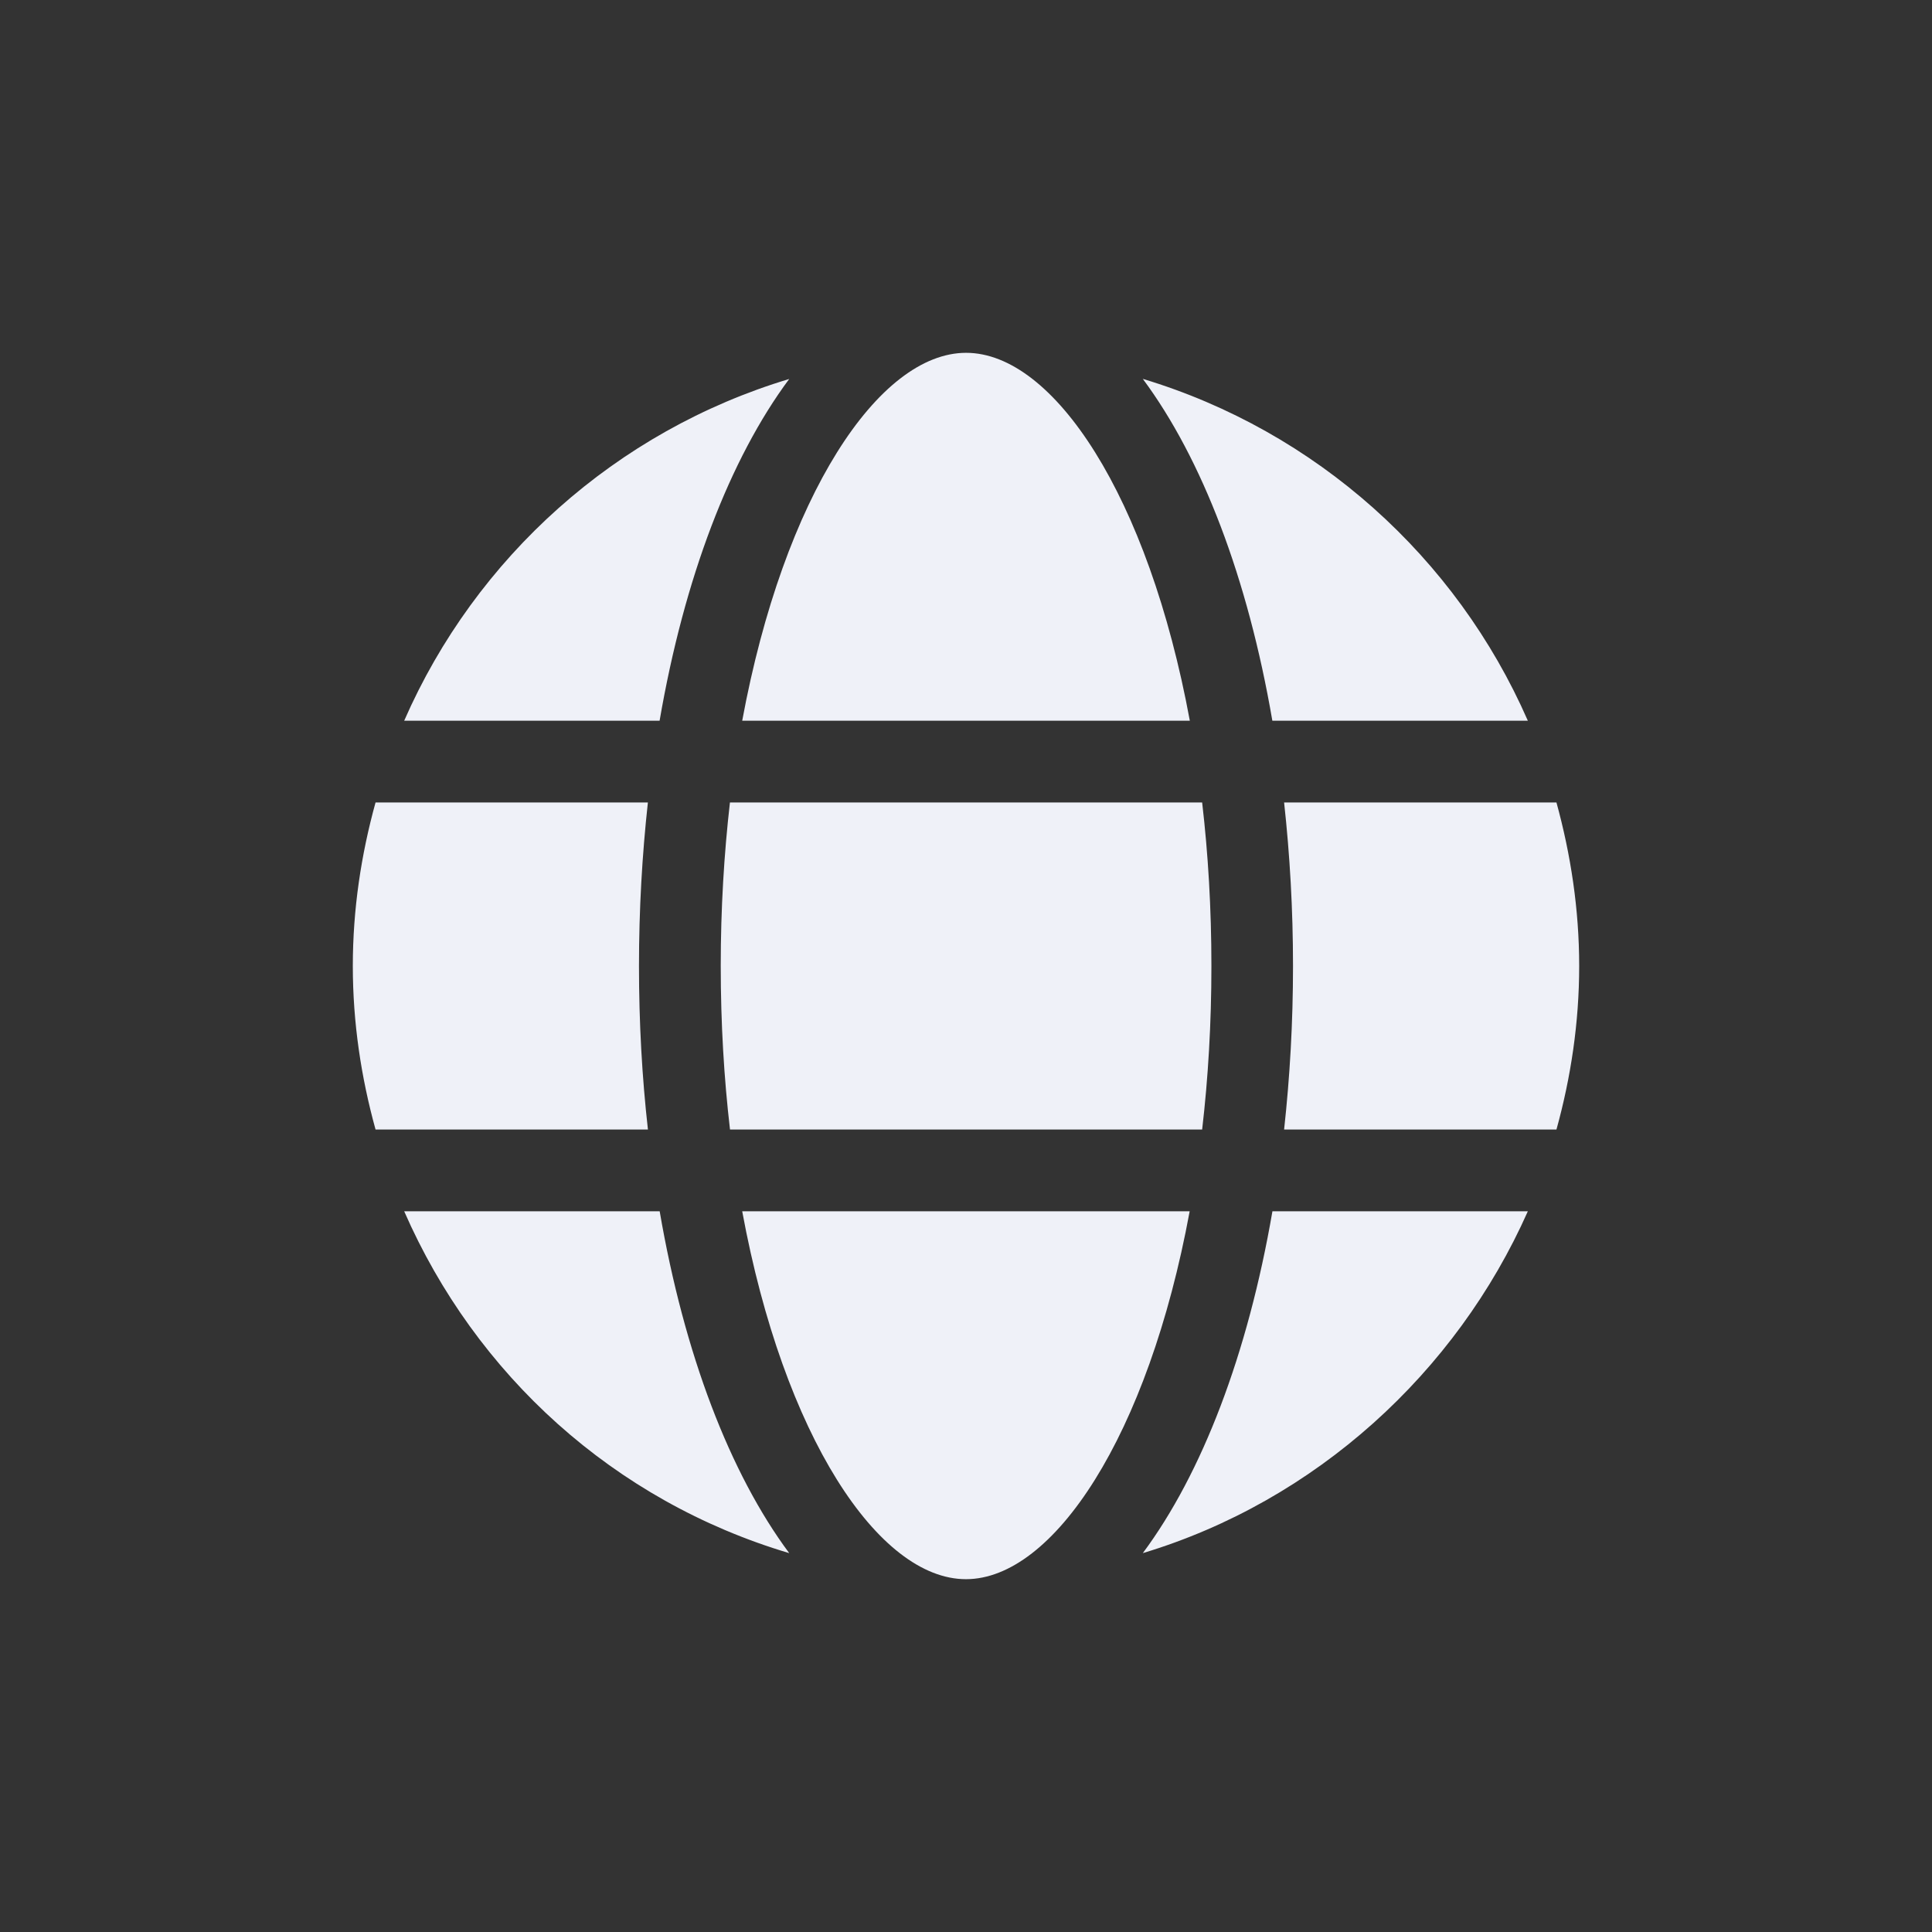 <?xml version="1.0" encoding="UTF-8" standalone="no"?>
<svg
   viewBox="0 0 512 512"
   version="1.1"
   id="svg4"
   sodipodi:docname="globe.svg"
   inkscape:version="1.2.1 (9c6d41e410, 2022-07-14, custom)"
   xmlns:inkscape="http://www.inkscape.org/namespaces/inkscape"
   xmlns:sodipodi="http://sodipodi.sourceforge.net/DTD/sodipodi-0.dtd"
   xmlns="http://www.w3.org/2000/svg"
   xmlns:svg="http://www.w3.org/2000/svg">
  <rect x="0" y="0" width="512" height="512" fill="#333333" stroke="none"/>
  <defs
     id="defs8" />
  <sodipodi:namedview
     id="namedview6"
     pagecolor="#ffffff"
     bordercolor="#000000"
     borderopacity="0.25"
     inkscape:showpageshadow="2"
     inkscape:pageopacity="0.0"
     inkscape:pagecheckerboard="0"
     inkscape:deskcolor="#d1d1d1"
     showgrid="false"
     inkscape:zoom="0.4609375"
     inkscape:cx="253.83051"
     inkscape:cy="256"
     inkscape:window-width="2532"
     inkscape:window-height="858"
     inkscape:window-x="6"
     inkscape:window-y="42"
     inkscape:window-maximized="1"
     inkscape:current-layer="svg4" />
  <!--! Font Awesome Pro 6.0.0-alpha3 by @fontawesome - https://fontawesome.com License - https://fontawesome.com/license (Commercial License) -->
  <path
     d="m 209.149,100.433 c -45.839,13.785 -83.092,47.24 -102.037,90.567 h 67.688 c 6.52,-37.849 18.64,-69.442 34.349,-90.567 z M 191.004,256 c 0,15.268 0.865,29.697 2.453,43.333 H 318.582 C 320.17,285.697 321.035,271.268 321.035,256 c 0,-15.268 -0.865,-29.697 -2.453,-43.333 H 193.441 c -1.557,13.609 -2.438,28.099 -2.438,43.333 z m 124.313,-65 c -11.003,-59.611 -36.136,-97.5 -59.292,-97.5 -23.156,0 -48.296,37.89 -59.333,97.5 z m 89.578,0 c -18.945,-43.327 -56.198,-76.781 -102.037,-90.594 15.708,21.152 27.828,52.745 34.328,90.594 z M 302.858,411.594 c 45.839,-13.813 83.078,-47.87 102.037,-90.594 H 337.207 c -6.52,37.849 -18.64,69.469 -34.349,90.594 z M 412.478,212.667 h -72.177 c 1.522,13.88 2.36,28.329 2.36,43.333 0,15.004 -0.838,29.453 -2.36,43.333 h 72.177 C 416.297,285.521 418.5,271.031 418.5,256 c 0,-15.031 -2.23,-29.521 -6.022,-43.333 z M 196.691,321 c 11.003,59.611 36.136,97.5 59.292,97.5 23.156,0 48.29,-37.89 59.292,-97.5 z M 169.337,256 c 0,-15.004 0.838,-29.453 2.36,-43.333 H 99.523 C 95.703,226.479 93.5,240.969 93.5,256 c 0,15.031 2.203,29.521 6.023,43.333 H 171.707 C 170.149,285.453 169.337,271.031 169.337,256 Z m -62.224,65 c 18.945,43.327 55.589,76.781 102.037,90.594 -15.708,-21.125 -27.828,-52.745 -34.328,-90.594 z"
     id="path2"
     style="stroke-width:0.677;fill:#eff1f8;fill-opacity:1" />
</svg>
